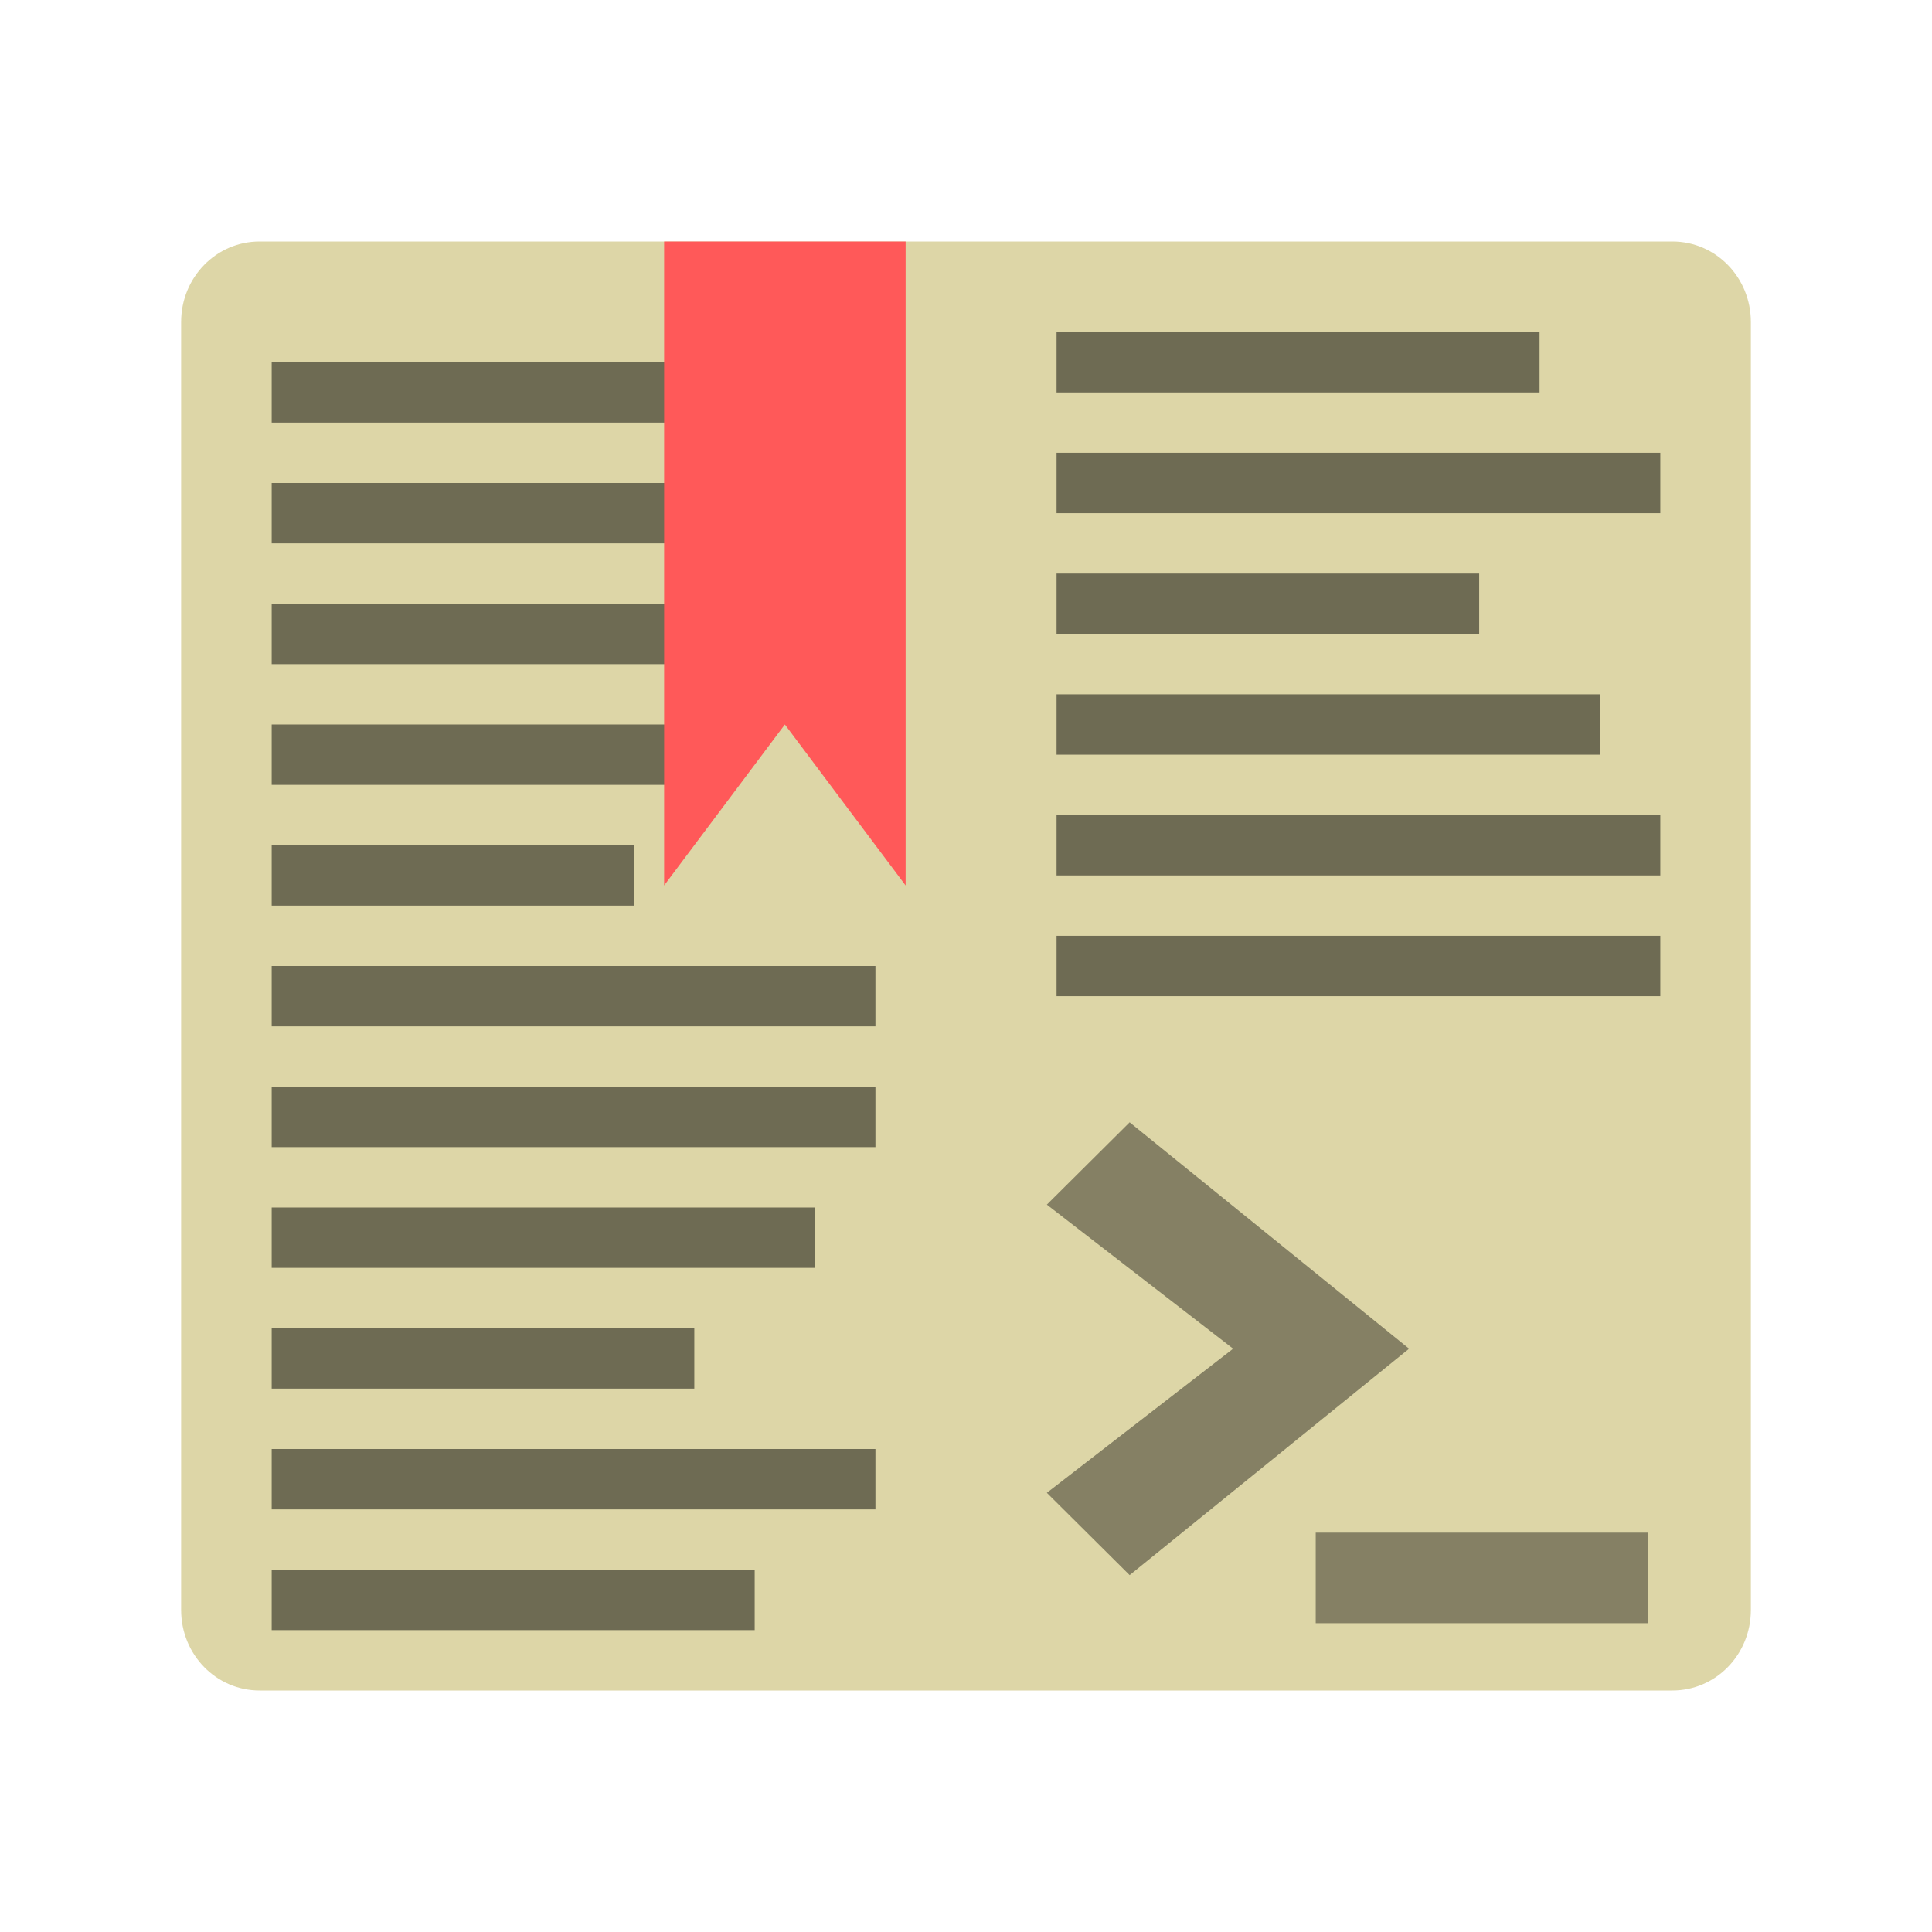 <?xml version="1.0" encoding="UTF-8" standalone="no"?>
<svg
   xmlns:dc="http://purl.org/dc/elements/1.1/"
   xmlns:cc="http://creativecommons.org/ns#"
   xmlns:rdf="http://www.w3.org/1999/02/22-rdf-syntax-ns#"
   xmlns:svg="http://www.w3.org/2000/svg"
   xmlns="http://www.w3.org/2000/svg"
   xmlns:sodipodi="http://sodipodi.sourceforge.net/DTD/sodipodi-0.dtd"
   xmlns:inkscape="http://www.inkscape.org/namespaces/inkscape"
   height="64"
   width="64"
   version="1"
   id="svg2"
   inkscape:version="0.91 r13725"
   sodipodi:docname="IF.svg">
  <sodipodi:namedview
     pagecolor="#ffffff"
     bordercolor="#666666"
     borderopacity="1"
     objecttolerance="10"
     gridtolerance="10"
     guidetolerance="10"
     inkscape:pageopacity="0"
     inkscape:pageshadow="2"
     inkscape:window-width="2560"
     inkscape:window-height="1398"
     id="namedview57"
     showgrid="false"
     inkscape:zoom="3.69"
     inkscape:cx="32"
     inkscape:cy="37.423729"
     inkscape:window-x="0"
     inkscape:window-y="42"
     inkscape:window-maximized="1"
     inkscape:current-layer="svg2" />
  <defs
     id="defs4">
    <linearGradient
       id="linearGradient4561"
       x1="24"
       gradientUnits="userSpaceOnUse"
       x2="44"
       gradientTransform="matrix(1.3 0 0 1.333 .8 6e-7)"
       y1="24"
       y2="24">
      <stop
         offset="0"
         id="stop7" />
      <stop
         stop-opacity="0"
         offset="1"
         id="stop9" />
    </linearGradient>
    <linearGradient
       id="a-9"
       y1="547.634"
       y2="499.679"
       x2="388.865"
       gradientUnits="userSpaceOnUse"
       gradientTransform="matrix(0.608,0,0,0.486,-204.593,-212.119)"
       x1="428.816">
      <stop
         stop-color="#2a2c2f"
         id="stop7-1" />
      <stop
         offset="1"
         stop-color="#536161"
         id="stop9-2" />
    </linearGradient>
  </defs>
  <path
     d="m58 53.333v-42.666c0-1.478-1.16-2.667-2.6-2.667h-46.8c-1.44 0-2.6 1.189-2.6 2.667v42.666c0 1.478 1.16 2.667 2.6 2.667h46.8c1.44 0 2.6-1.189 2.6-2.667z"
     fill="#ddd6a7"
     id="path11" />
  <g
     id="g13">
    <rect
       transform="scale(1,-1)"
       height="2"
       width="20"
       y="-33"
       x="35"
       id="rect15"
       opacity=".5" />
    <rect
       transform="scale(1,-1)"
       height="2"
       width="20"
       y="-29"
       x="35"
       id="rect17"
       opacity=".5" />
    <rect
       transform="scale(1,-1)"
       height="2"
       width="18"
       y="-25"
       x="35"
       id="rect19"
       opacity=".5" />
    <rect
       transform="scale(1,-1)"
       height="2"
       width="14"
       y="-21"
       x="35"
       id="rect21"
       opacity=".5" />
    <rect
       transform="scale(1,-1)"
       height="2"
       width="20"
       y="-17"
       x="35"
       id="rect23"
       opacity=".5" />
    <rect
       transform="scale(1,-1)"
       height="2"
       width="16"
       y="-13"
       x="35"
       id="rect25"
       opacity=".5" />
  </g>
  <g
     transform="translate(0,-1)"
     id="g27">
    <rect
       opacity=".5"
       height="2"
       width="20"
       y="13"
       x="9"
       id="rect29" />
    <rect
       opacity=".5"
       height="2"
       width="18"
       y="17"
       x="9"
       id="rect31" />
    <rect
       opacity=".5"
       height="2"
       width="16"
       y="21"
       x="9"
       id="rect33" />
    <rect
       opacity=".5"
       height="2"
       width="14"
       y="25"
       x="9"
       id="rect35" />
    <rect
       opacity=".5"
       height="2"
       width="12"
       y="29"
       x="9"
       id="rect37" />
    <rect
       opacity=".5"
       height="2"
       width="20"
       y="33"
       x="9"
       id="rect39" />
    <rect
       opacity=".5"
       height="2"
       width="20"
       y="37"
       x="9"
       id="rect41" />
    <rect
       opacity=".5"
       height="2"
       width="18"
       y="41"
       x="9"
       id="rect43" />
    <rect
       opacity=".5"
       height="2"
       width="14"
       y="45"
       x="9"
       id="rect45" />
    <rect
       opacity=".5"
       height="2"
       width="20"
       y="49"
       x="9"
       id="rect47" />
    <rect
       opacity=".5"
       height="2"
       width="16"
       y="53"
       x="9"
       id="rect49" />
  </g>
  <path
     opacity="0"
     d="m58 53.333v-42.666c0-1.478-1.16-2.667-2.6-2.667h-23.4v48h23.4c1.44 0 2.6-1.189 2.6-2.667z"
     fill="url(#linearGradient4561)"
     id="path51" />
  <path
     d="m22 8h8v21.333l-4-5.333-4 5.333z"
     fill="#ff5959"
     id="path53" />
  <path
     opacity="0"
     d="m8.6 8c-1.44 0-2.6 1.189-2.6 2.666v2c0-1.477 1.159-2.666 2.6-2.666h46.8c1.441 0 2.6 1.189 2.6 2.666v-2c0-1.477-1.159-2.666-2.6-2.666h-46.8z"
     fill="#fff"
     id="path55" />
  <path
     id="path3653-3-2"
     style="opacity:0.4"
     d="m 37.421,52.178 -2.743,-2.727 6.171,-4.773 -6.171,-4.773 2.743,-2.727 9.257,7.5 -9.257,7.5 z"
     inkscape:connector-curvature="0" />
  <path
     id="path3651-7-2"
     style="opacity:0.4"
     d="m 54.585,53.771 0,-3 -11,0 0,3 11,0 z"
     inkscape:connector-curvature="0" />
</svg>
